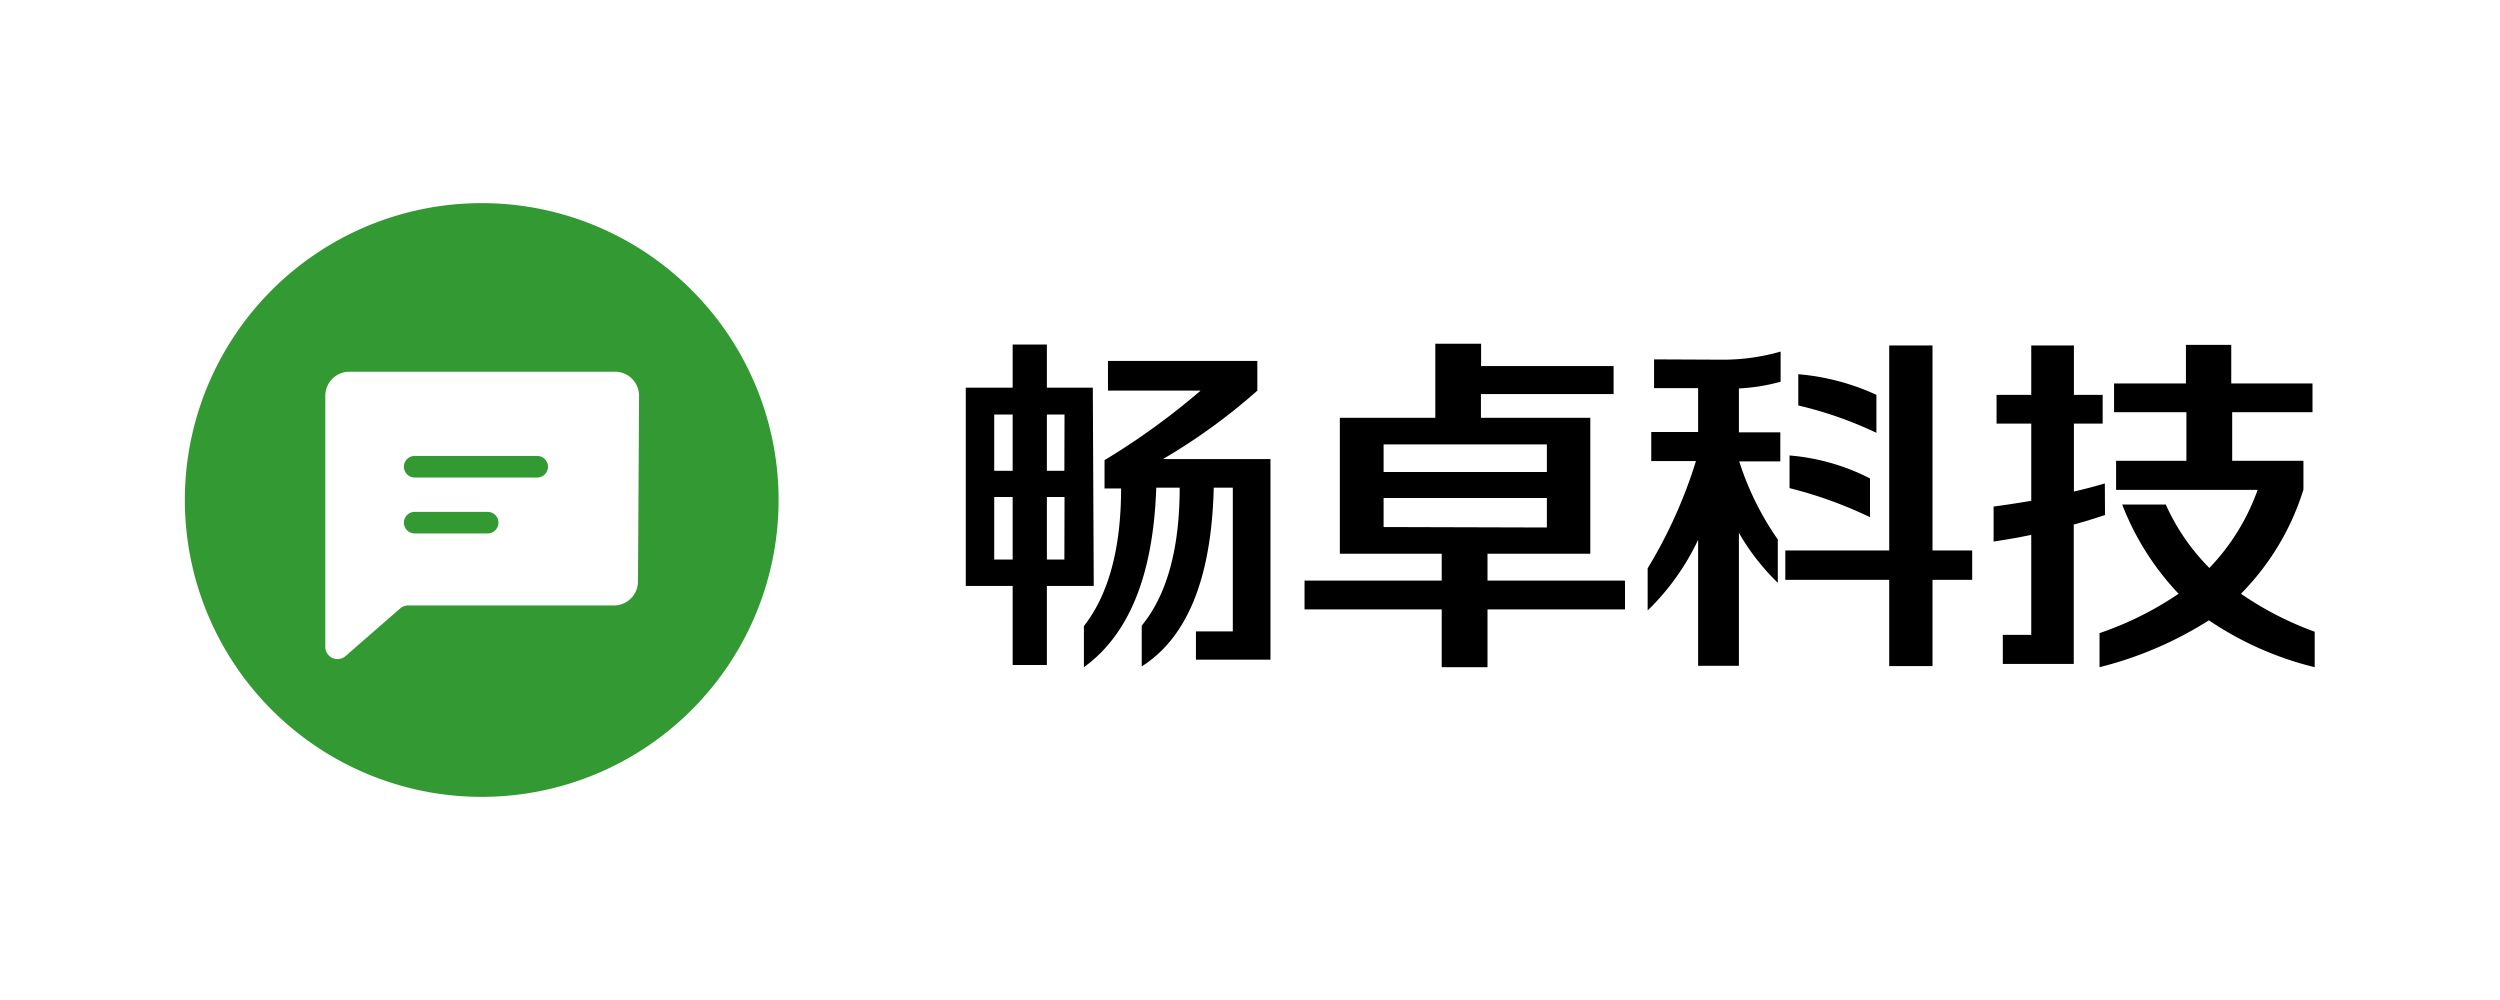 <svg id="图层_1" data-name="图层 1" xmlns="http://www.w3.org/2000/svg" xmlns:xlink="http://www.w3.org/1999/xlink" viewBox="0 0 160 64"><defs><style>.cls-1{fill:none;clip-rule:evenodd;}.cls-2{clip-path:url(#clip-path);}.cls-3,.cls-4{fill-rule:evenodd;}.cls-4{fill:#393;}</style><clipPath id="clip-path"><path class="cls-1" d="M-366.47-457.6a1,1,0,0,1,1.28-.8,1.94,1.94,0,0,1,1.43,2.43,6.63,6.63,0,0,1-.43-.81.78.78,0,0,0-.74-.58c-.25,0-.6.56-.61.88a6.91,6.91,0,0,1-.09,1.36c-.08-.56-.48-1.07-.2-1.68a1.65,1.65,0,0,0,.07-.67c0-.08-.11-.22-.16-.22a3.32,3.32,0,0,0-.55.09"/></clipPath></defs><title>icon</title><path class="cls-3" d="M120.09,25.27a14.9,14.9,0,0,0-5-1.32v2a24.74,24.74,0,0,1,5,1.75Z"/><path class="cls-3" d="M119.68,30.62a13.74,13.74,0,0,0-5.15-1.47v2.09a27,27,0,0,1,5.15,1.86Z"/><path class="cls-3" d="M95.2,35.44h6.58v-8.7h-7V25.22h8.49V23.43H94.79V22H91.86v4.74H85.75v8.7h6.52v1.72H83.49V39h8.78v3.7H95.2V39H104V37.16H95.2Zm-6.65-7H99v1.77H88.55Zm0,5.29V31.87H99v1.89Z"/><path class="cls-3" d="M69.94,24.81H67V22.05H64.81v2.76h-3V37.5h3v5.06H67V37.5h3Zm-5.13,11H63.63v-4h1.18Zm0-5.68H63.63v-3.6h1.18Zm3.31,5.68H67v-4h1.13Zm0-5.68H67v-3.6h1.13Z"/><path class="cls-3" d="M134.71,30.94c-.68.2-1.26.35-1.73.46l-.25.06V27.11h1.84V25.27h-1.84V22.11H130v3.16h-2.22v1.84H130v4.94c-.7.12-1.5.25-2.41.37v2.24c.81-.12,1.61-.26,2.41-.43v6.4h-1.82v1.86h4.54V33.57c.71-.19,1.37-.4,2-.61Z"/><path class="cls-3" d="M105.86,23v1.84h2.82v2.81h-3v1.86h2.86a30.52,30.52,0,0,1-3.09,6.86v2.7a15.53,15.53,0,0,0,3.23-4.52v8.06h2.61V34.1a14.5,14.5,0,0,0,2.49,3.2V34.53a18.67,18.67,0,0,1-2.47-5h2.63V27.67h-2.65V24.86a12.11,12.11,0,0,0,2.67-.43V22.5a13.39,13.39,0,0,1-3.76.52Z"/><polygon class="cls-3" points="123.68 22.11 120.91 22.11 120.91 35.23 114.26 35.23 114.26 37.11 120.91 37.11 120.91 42.63 123.68 42.63 123.68 37.11 126.22 37.11 126.22 35.23 123.68 35.23 123.68 22.11"/><path class="cls-3" d="M80.47,25v-1.9H70.91V25h5.93a45.74,45.74,0,0,1-6.15,4.45v1.81h1.06c0,3.86-.81,6.8-2.38,8.81v2.63Q73.72,39.56,74,31.21H75.5c0,3.95-.84,6.9-2.43,8.83v2.61q4.4-2.79,4.61-11.44H78.9v9.2H76.54v1.81h4.77V29.38H74.43A38.18,38.18,0,0,0,80.47,25Z"/><path class="cls-3" d="M143.42,38a16.34,16.34,0,0,0,4-6.67V29.49h-4.56V26.38H148V24.54h-5.2V22.07h-2.9v2.47H135.3v1.84h4.63v3.11h-4.5v1.86h9.06a14,14,0,0,1-3.09,5,13.68,13.68,0,0,1-2.79-4.06h-2.79A17.41,17.41,0,0,0,139.43,38a21.09,21.09,0,0,1-5.06,2.52v2.18a23.81,23.81,0,0,0,7-3,20.87,20.87,0,0,0,6.77,3V40.43A20.83,20.83,0,0,1,143.42,38Z"/><path class="cls-4" d="M31.21,32.76H26.54a.69.69,0,0,0,0,1.38h4.67a.69.69,0,0,0,0-1.38Z"/><path class="cls-4" d="M34.38,29.18H26.54a.69.69,0,0,0,0,1.38h7.84a.69.69,0,1,0,0-1.38Z"/><path class="cls-4" d="M30.83,13a19,19,0,1,0,19,19A19,19,0,0,0,30.83,13Zm10,24.21a1.54,1.54,0,0,1-1.54,1.54H26.12a.78.78,0,0,0-.51.19L22.1,42a.78.78,0,0,1-1.28-.59V25.33a1.54,1.54,0,0,1,1.54-1.54h17a1.54,1.54,0,0,1,1.54,1.54Z"/></svg>